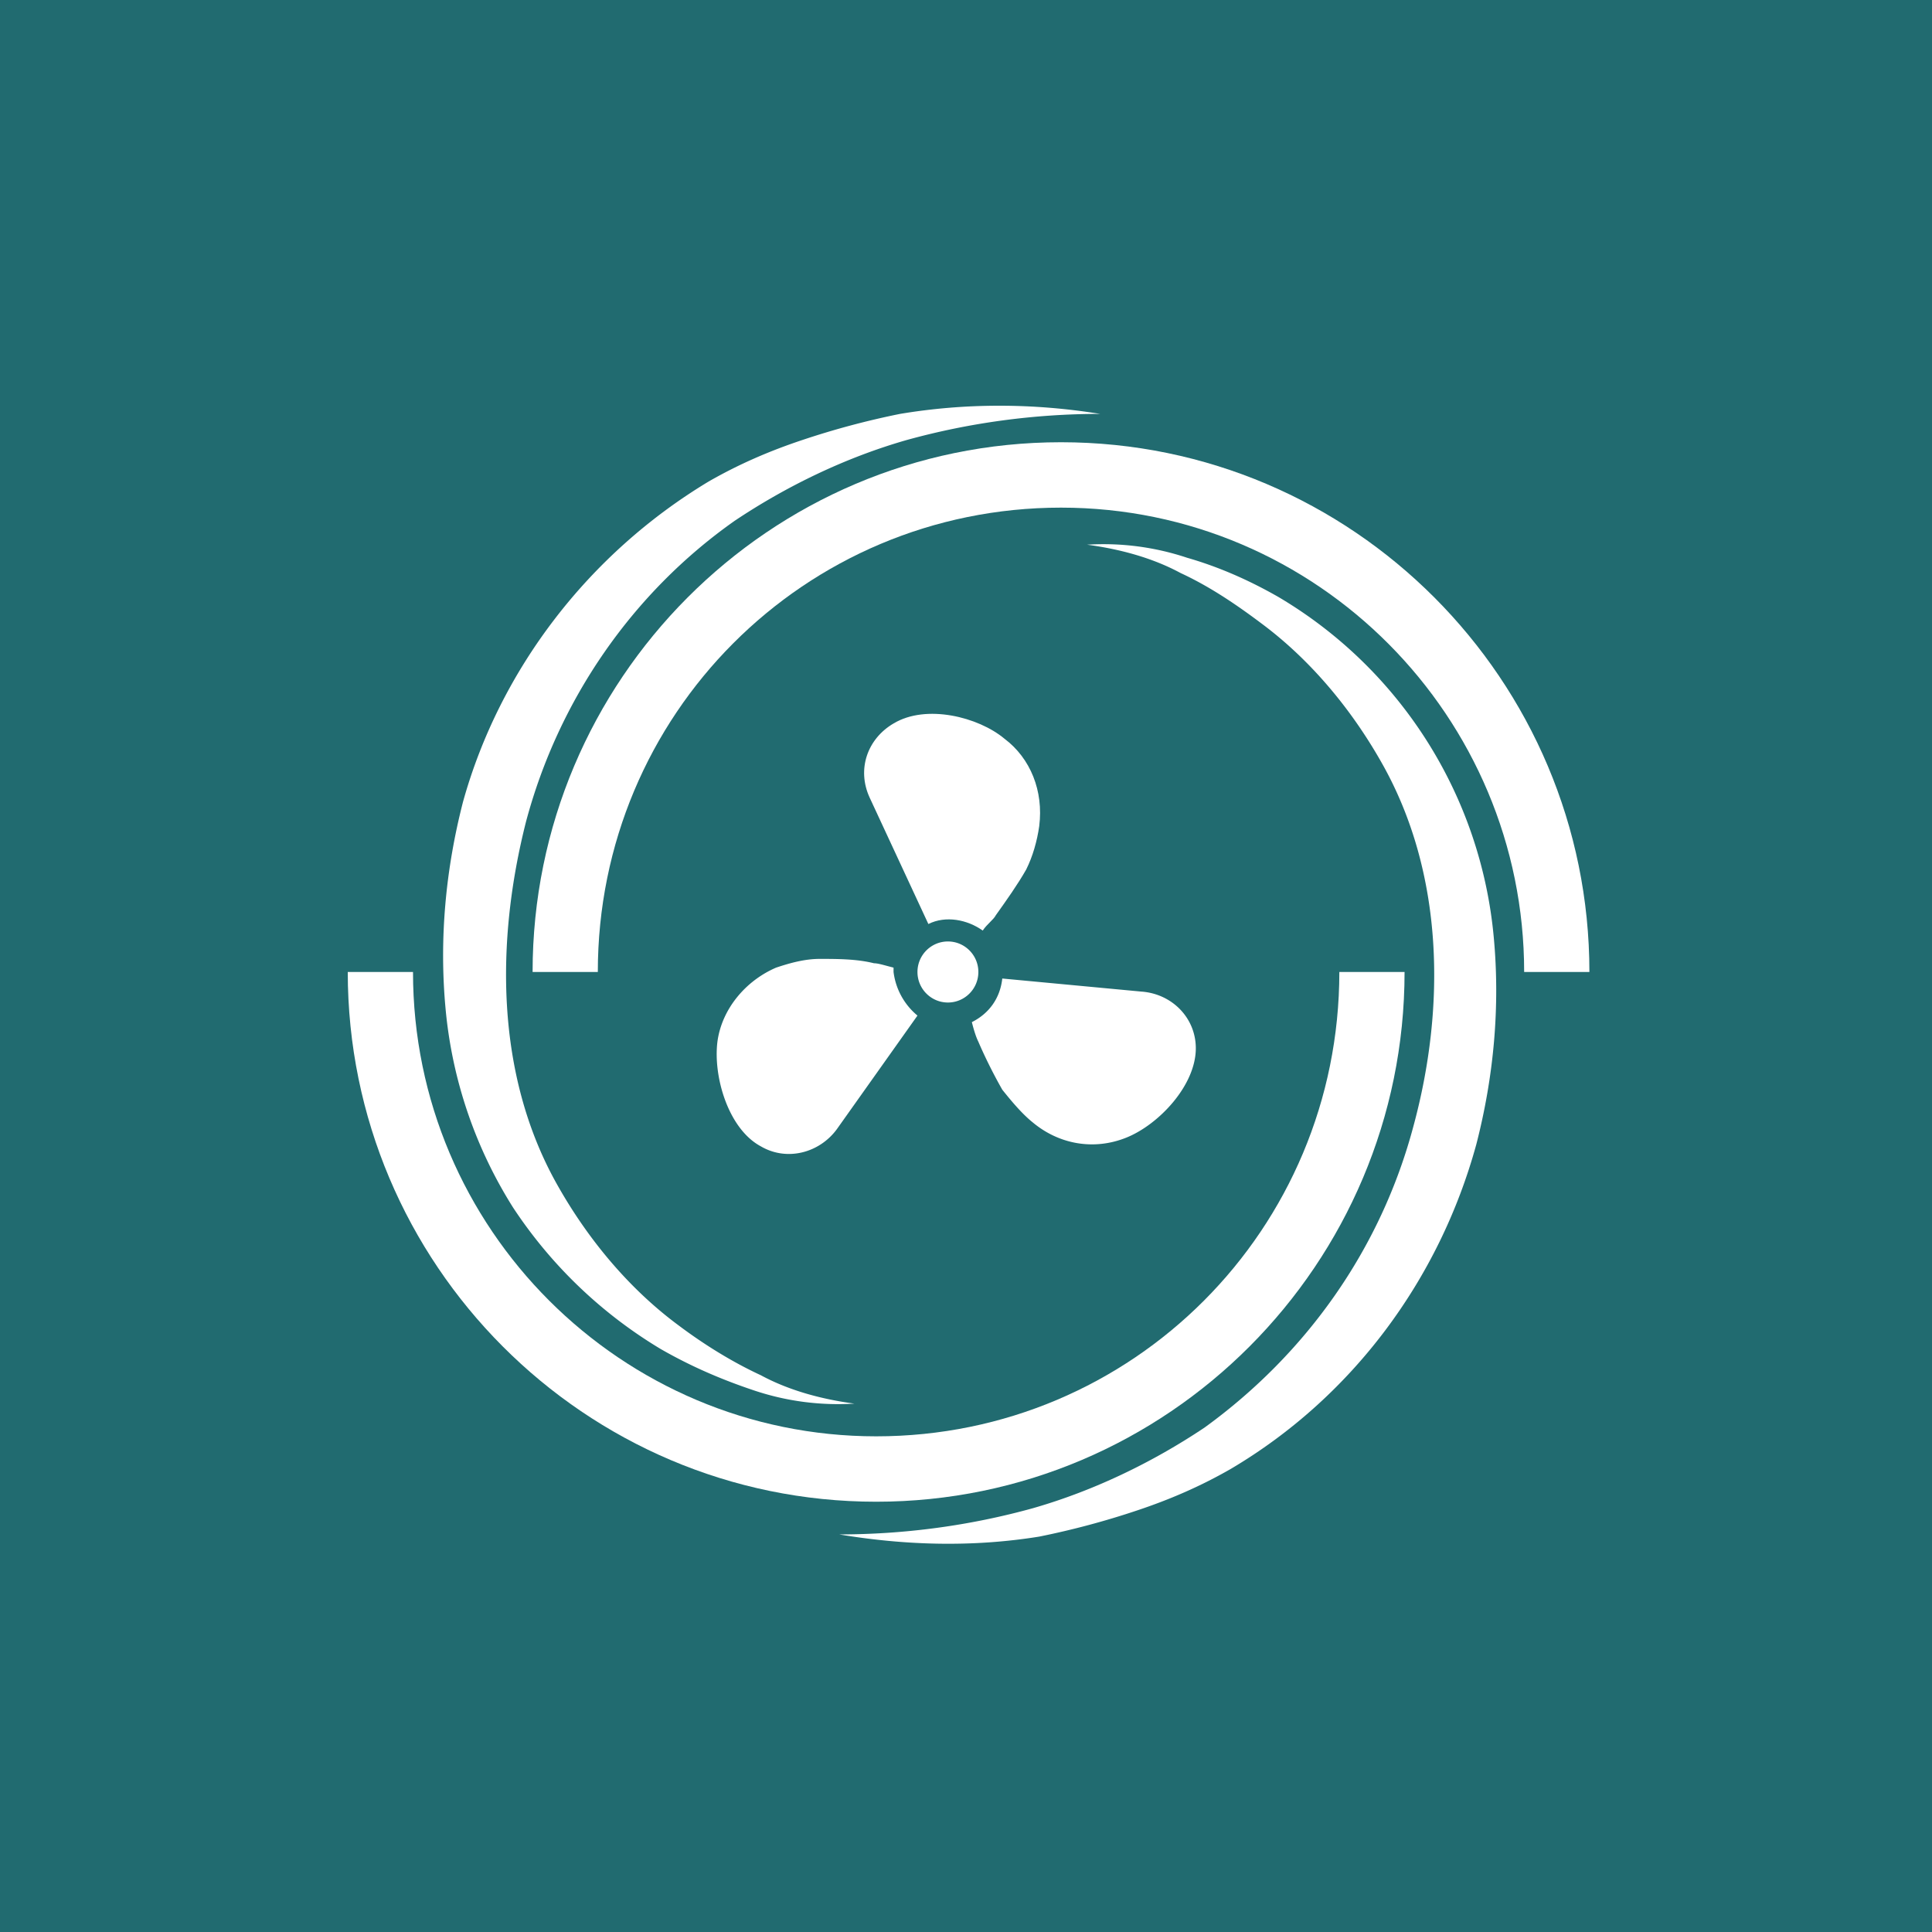 <svg width="100" height="100" fill="none" xmlns="http://www.w3.org/2000/svg"><path fill="#216B70" d="M0 0h100v100H0z"/><path d="M54.917 26.275c13.28 0 23.973 10.833 23.973 24.035h3.377c0-15.12-12.268-27.42-27.35-27.42-15.083 0-27.35 12.3-27.35 27.42h3.376c0-13.315 10.692-24.035 23.974-24.035z" fill="#fff"/><path d="M45.35 74.344c-13.168 0-23.973-10.72-23.973-24.034H18c0 15.12 12.268 27.419 27.35 27.419s27.35-12.3 27.35-27.42h-3.376c0 13.315-10.693 24.035-23.974 24.035zm8.442-31.594c-.113.79-.338 1.58-.676 2.256-.45.79-1.013 1.58-1.575 2.37-.113.225-.45.451-.676.79-.788-.565-1.913-.79-2.813-.339l-3.04-6.545c-.675-1.466-.112-3.046 1.239-3.836 1.688-1.016 4.39-.339 5.74.79 1.35 1.015 2.026 2.708 1.8 4.513z" fill="#fff"/><path d="M61.895 54.259c0 1.918-1.913 3.95-3.601 4.626-1.688.677-3.49.339-4.84-.79-.563-.451-1.125-1.128-1.576-1.692-.45-.79-.9-1.693-1.238-2.483-.112-.225-.225-.564-.337-1.015.9-.452 1.463-1.242 1.575-2.257l7.204.677c1.575.113 2.813 1.354 2.813 2.934zm-14.407-1.693l-4.164 5.868c-.9 1.24-2.589 1.692-3.94.902-1.688-.902-2.476-3.61-2.25-5.416.224-1.692 1.462-3.16 3.038-3.836.676-.226 1.464-.452 2.251-.452.9 0 1.914 0 2.814.226.225 0 .563.113 1.013.226v.225a3.488 3.488 0 001.238 2.257zm1.576-.676c.87 0 1.576-.708 1.576-1.58 0-.873-.706-1.58-1.576-1.58-.87 0-1.576.707-1.576 1.58 0 .872.706 1.58 1.576 1.58z" fill="#fff"/><path d="M56.942 21.423c-3.376 0-6.753.452-10.017 1.354-3.151.903-6.19 2.37-8.892 4.175-5.29 3.724-9.116 9.253-10.805 15.572-1.575 6.206-1.575 13.089 1.576 18.73 1.576 2.822 3.714 5.417 6.303 7.335 1.35 1.016 2.814 1.918 4.277 2.595 1.463.79 3.151 1.242 4.84 1.467a13.66 13.66 0 01-5.178-.677c-1.688-.564-3.264-1.241-4.84-2.144a23.806 23.806 0 01-7.653-7.334 23.247 23.247 0 01-3.489-10.268c-.338-3.611 0-7.222.9-10.72 1.914-6.883 6.528-12.863 12.719-16.587 1.576-.903 3.151-1.58 4.84-2.144a42.077 42.077 0 015.064-1.354c3.377-.564 6.866-.564 10.355 0zM43.438 79.421c3.376 0 6.753-.451 10.017-1.354 3.151-.902 6.19-2.37 8.891-4.175 5.29-3.836 9.117-9.252 10.805-15.571 1.689-6.206 1.576-13.09-1.575-18.731-1.576-2.821-3.715-5.416-6.303-7.335-1.351-1.015-2.702-1.918-4.165-2.595-1.463-.79-3.151-1.241-4.84-1.467a13.66 13.66 0 015.178.677c1.576.452 3.151 1.129 4.727 2.031a22.89 22.89 0 0111.143 17.603c.337 3.61 0 7.221-.9 10.72-1.914 6.995-6.416 13.089-12.72 16.812-1.575.903-3.15 1.58-4.839 2.144a42.057 42.057 0 01-5.065 1.354c-3.489.564-6.978.451-10.355-.113z" fill="#fff"/></svg>